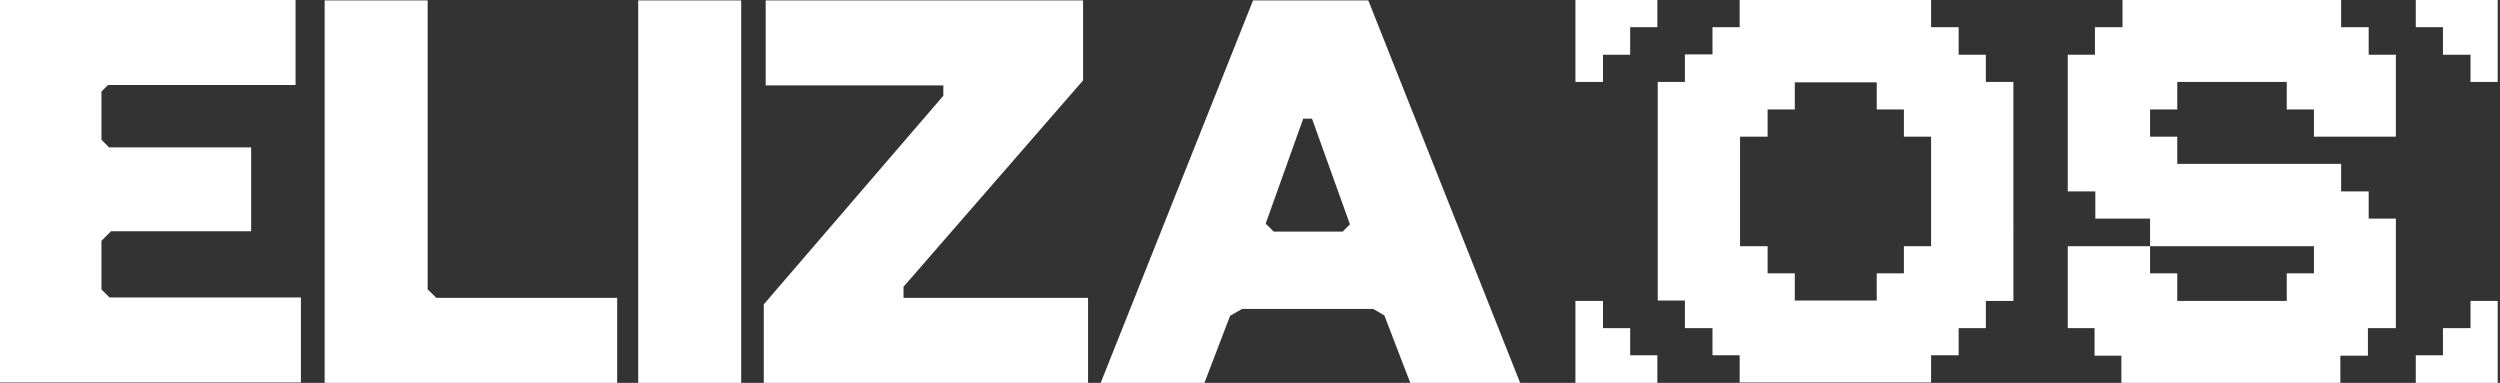 <?xml version="1.0" encoding="utf-8"?>
<!-- Generator: Adobe Illustrator 26.3.1, SVG Export Plug-In . SVG Version: 6.00 Build 0)  -->
<svg version="1.1" id="Layer_1" xmlns="http://www.w3.org/2000/svg" xmlns:xlink="http://www.w3.org/1999/xlink" x="0px" y="0px"
	 viewBox="0 0 653 100" style="enable-background:new 0 0 653 100;" xml:space="preserve">
<rect x="0" y="0" width="653" height="100" fill="#333333" stroke="none"/>
<style type="text/css">
	.st0{fill:#FFFFFF;}
</style>
<g>
	<polygon class="st0" points="625.8,14.3 618.7,14.3 618.7,7.1 611.5,7.1 611.5,0 554.4,0 554.4,7.1 547.2,7.1 547.2,14.3
		540.1,14.3 540.1,21.4 540.1,21.4 540.1,50 547.3,50 547.3,57.1 561.6,57.1 561.6,64.3 604.4,64.3 604.4,71.4 597.3,71.4
		597.3,78.6 568.7,78.6 568.7,71.4 561.6,71.4 561.6,64.3 540.1,64.3 540.1,85.7 547.1,85.7 547.1,92.9 554.1,92.9 554.1,100
		611.3,100 611.3,92.9 618.5,92.9 618.5,85.7 625.8,85.7 625.8,57.1 618.7,57.1 618.7,50 611.5,50 611.5,42.8 568.7,42.8
		568.7,35.7 561.6,35.7 561.6,28.6 568.7,28.6 568.7,21.4 597.3,21.4 597.3,28.6 604.4,28.6 604.4,35.7 625.8,35.7 625.8,21.4
		625.8,21.4 	"/>
	<rect x="166.7" y="0.1" class="st0" width="26.9" height="99.9"/>
	<path class="st0" d="M327.3,0.1L287.5,100h27.1l6.7-17.5l3.1-1.8h34.3l2.9,1.7l6.8,17.7h28.7L357.4,0.1H327.3z M350.7,60.5h-18
		l-2.1-2.1l9.8-27.4h2.3l9.9,27.6L350.7,60.5z"/>
	<polygon class="st0" points="111.7,75.6 111.7,0.1 84.8,0.1 84.8,100 161.2,100 161.2,77.8 114,77.8 	"/>
	<polygon class="st0" points="26.5,75.6 26.5,62.9 29,60.4 65.6,60.4 65.6,38.5 28.5,38.5 26.5,36.5 26.5,23.9 28.2,22.2 77.2,22.2
		77.2,0 0,0 0,99.9 78.6,99.9 78.6,77.7 28.6,77.7 	"/>
	<polygon class="st0" points="236,74.9 282.9,21 282.9,0.1 200,0.1 200,22.3 246.4,22.3 246.4,25 199.5,79.5 199.5,100 284.2,100
		284.2,77.8 236,77.8 	"/>
	<polygon class="st0" points="645.3,85.7 638.1,85.7 638.1,92.8 631,92.8 631,100 652.4,100 652.4,78.6 645.3,78.6 	"/>
	<path class="st0" d="M518.7,14.3h-7.1V7.1h-7.2V0h-50v7.1h-7.1v7.1h-7.2v7.2H433v57.1h7.1v7.2h7.2v7.1h7.1v7.1h50v-7.1h7.2v-7.1
		h7.1v-7.1h7.2V21.4h-7.2V14.3z M504.4,64.3h-7.1v7.1h-7.1v7.1h-21.4v-7.1h-7.1v-7.1h-7.2V35.7h7.2v-7.1h7.1v-7.1h21.4v7.1h7.1v7.1
		h7.1V64.3z"/>
	<polygon class="st0" points="425.8,85.7 418.7,85.7 418.7,78.6 411.5,78.6 411.5,100 432.9,100 432.9,92.8 425.8,92.8 	"/>
	<polygon class="st0" points="411.5,21.4 418.7,21.4 418.7,14.3 425.8,14.3 425.8,7.1 432.9,7.1 432.9,0 411.5,0 	"/>
	<polygon class="st0" points="631,0 631,7.1 638.1,7.1 638.1,14.3 645.3,14.3 645.3,21.4 652.4,21.4 652.4,0 	"/>
</g>
</svg>
